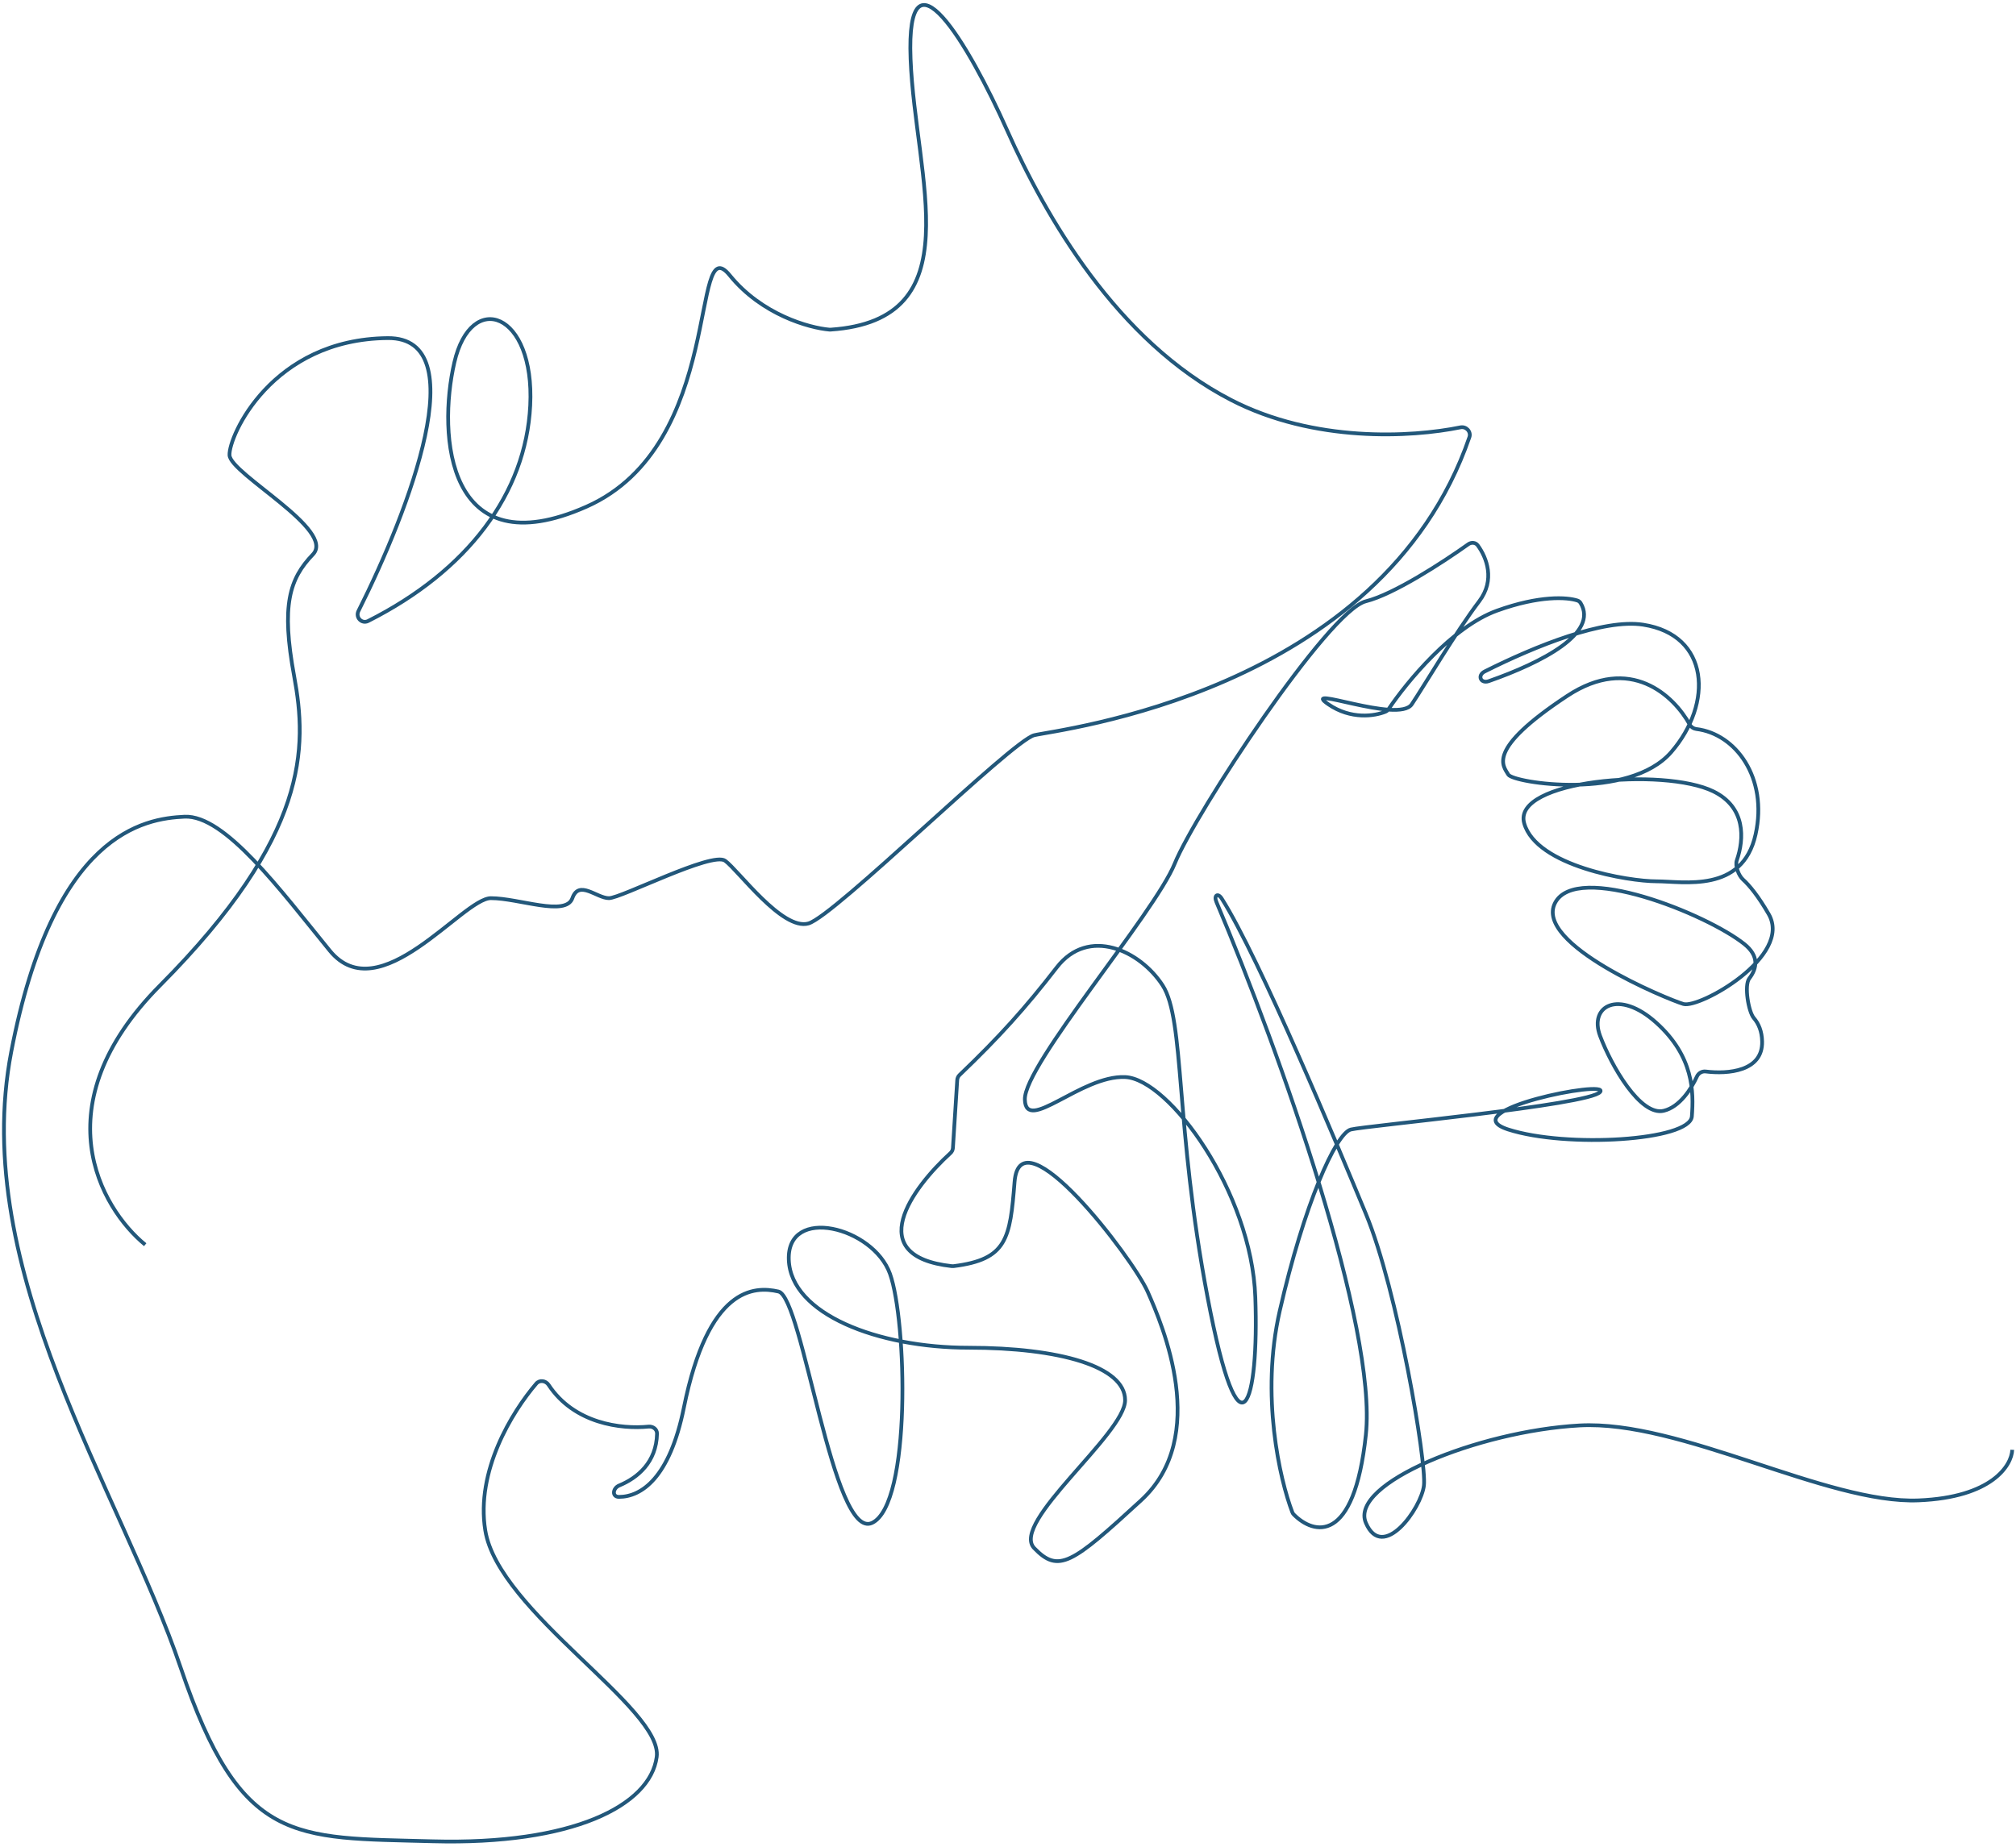 <svg width="538" height="493" viewBox="0 0 538 493" fill="none" xmlns="http://www.w3.org/2000/svg">
<path d="M537 387C536.833 391.167 531.6 399.7 512 400.5C487.5 401.5 448.5 379 421.5 380.5C394.5 382 360 396 364.5 406.5C369 417 379.294 402.663 380 396.5C380.706 390.337 373 344.5 364.5 324C357.139 306.248 336.094 255.69 326.038 239.856C325.006 238.231 323.868 238.993 324.618 240.766C341.754 281.26 367.556 354.354 364.5 383C361.354 412.495 350.539 409.608 345.266 404.276C345.087 404.095 344.955 403.888 344.865 403.65C341.524 394.89 336.37 372.494 341.5 350C348 321.5 356.5 302.5 360.5 301.5C364.5 300.5 424 295 427 291.5C430 288 387 296.5 402.5 301.5C418 306.5 451 304.5 451.5 298C452 291.5 452 282 442 273C432 264 424 268.5 427 276.5C430 284.5 437.75 298 444 296.5C448.247 295.481 451.351 290.662 452.854 287.345C453.262 286.443 454.218 285.894 455.201 286.016C461.153 286.752 470.431 285.987 470.25 278C470.188 275.282 469.33 273.257 468.048 271.766C466.578 270.058 465.435 262.992 466.809 261.206C468.98 258.383 469.41 255.128 465.5 252C455.5 244 420.75 230 415 241C409.25 252 445 266.75 449.25 268C453.5 269.25 478.5 255.25 472 244C469.23 239.206 466.905 236.374 465.16 234.787C463.984 233.718 462.976 231.124 463.498 229.622C465.483 223.907 465.898 215.493 457.25 211.25C444 204.75 403.5 208.25 406.75 219.75C410 231.25 434.75 235.25 442 235.25C449.25 235.25 465 238.5 468.5 222.75C471.873 207.57 463.17 195.873 452.688 194.599C451.959 194.51 451.309 194.089 450.955 193.446C446.686 185.683 435.072 174.663 418.25 185.75C396.25 200.25 401.25 204.5 402.5 206.75C403.75 209 434.75 213.75 446 200.75C457.25 187.75 456.25 169.5 438.5 166.75C427.944 165.115 409.827 172.404 396.225 179.231C394.166 180.264 395.131 182.578 397.305 181.815C411.595 176.799 426.659 168.986 421.81 160.974C421.623 160.665 421.328 160.417 420.985 160.305C418.232 159.404 410.894 158.891 399.5 163C387.554 167.308 375.432 182.036 370.551 189.297C370.35 189.596 370.081 189.837 369.747 189.973C366.865 191.146 360.52 192.139 354.5 188C346.5 182.5 373.25 193.25 376.75 188C380.25 182.75 388.5 168.75 394.75 160.5C399.061 154.809 396.743 148.833 394.366 145.585C393.776 144.779 392.654 144.689 391.84 145.269C385.026 150.133 371.947 158.638 364.5 160.5C354.5 163 319 217 313.5 230.5C308 244 273.25 284.25 273.5 293.5C273.75 302.75 288.5 287 300.25 287.5C312 288 334 318.25 335 346.25C336 374.25 331 392.25 322.25 346.25C313.5 300.25 316.25 272.25 310.25 263C304.25 253.75 290.5 247.25 282 258.25C273.647 269.06 266.743 276.731 256.068 286.957C255.705 287.305 255.482 287.779 255.451 288.28L254.302 306.427C254.269 306.954 254.032 307.442 253.641 307.797C243.401 317.12 230.02 335.333 254.016 337.975C254.165 337.991 254.33 337.99 254.479 337.972C268.758 336.191 269.556 330.62 270.75 315.5C272.25 296.5 302.25 335.75 306.25 344.75C310.25 353.75 323 383.5 304.5 400.5C286 417.5 282.5 420 276 413.25C269.5 406.5 300.25 382.75 300.25 373.75C300.25 364.75 282.75 359.75 258.5 359.75C234.25 359.75 211 350.75 210.5 336.25C210 321.75 233 327.5 237.5 340C242 352.5 243.25 401.5 232.75 406.5C222.25 411.5 214.25 346.25 207.75 344.75C201.25 343.25 189 343.5 182.5 375.75C178.708 394.562 171.142 399.542 165.189 399.568C163.269 399.576 163.492 397.244 165.267 396.513C170.137 394.505 175.186 390.328 175.336 382.685C175.359 381.511 174.256 380.687 173.087 380.803C165.768 381.53 153.226 380.027 146.402 369.668C145.647 368.523 144.011 368.275 143.12 369.317C136.585 376.951 126.958 392.705 129.5 408.5C133 430.25 177 456 175.25 469C173.5 482 152.75 492.5 115.5 491.5C78.25 490.5 64.25 492.5 48.25 445.25C32.25 398 -8.25 339.25 3 280.75C14.25 222.25 38.5 218.5 49.25 218C60 217.5 74.75 237.5 88 253.75C101.25 270 123.5 239.75 131 239.75C138.5 239.75 151 244.75 152.75 239.75C154.5 234.75 159.25 239.75 162.5 239.75C165.75 239.75 190 227.25 193.5 229.75C197 232.25 208.75 248.5 215.75 246.5C222.75 244.5 270 197.75 276 196.25C281.902 194.775 368.594 185.075 392.129 116.71C392.64 115.225 391.279 113.759 389.739 114.073C376.638 116.751 350.694 118.211 328.5 106.75C298 91 279 57.75 268.75 34.75C258.5 11.75 241.75 -16.25 243 15.75C244.248 47.708 259.71 85.402 221.649 87.99C221.554 87.996 221.457 87.997 221.361 87.989C215.948 87.523 203.276 84.009 194.75 73.5C184 60.25 193.75 118.75 156.5 135.25C119.25 151.75 116.75 116.25 121.25 96.75C125.75 77.25 142.75 83.25 141.5 108.25C140.325 131.744 124.799 152.368 98.241 165.765C96.544 166.621 94.805 164.795 95.659 163.096C109.326 135.882 126.757 90.062 103.5 90.25C72.5 90.5 61 116.5 61.25 121.5C61.5 126.5 89.75 141.5 83.5 148C77.25 154.5 75 161.5 78.5 180.5C82 199.5 82.5 223 42.75 263C10.95 295 26.833 322.5 38.75 332.25" stroke="#22577A" stroke-linejoin="round"/>
</svg>
